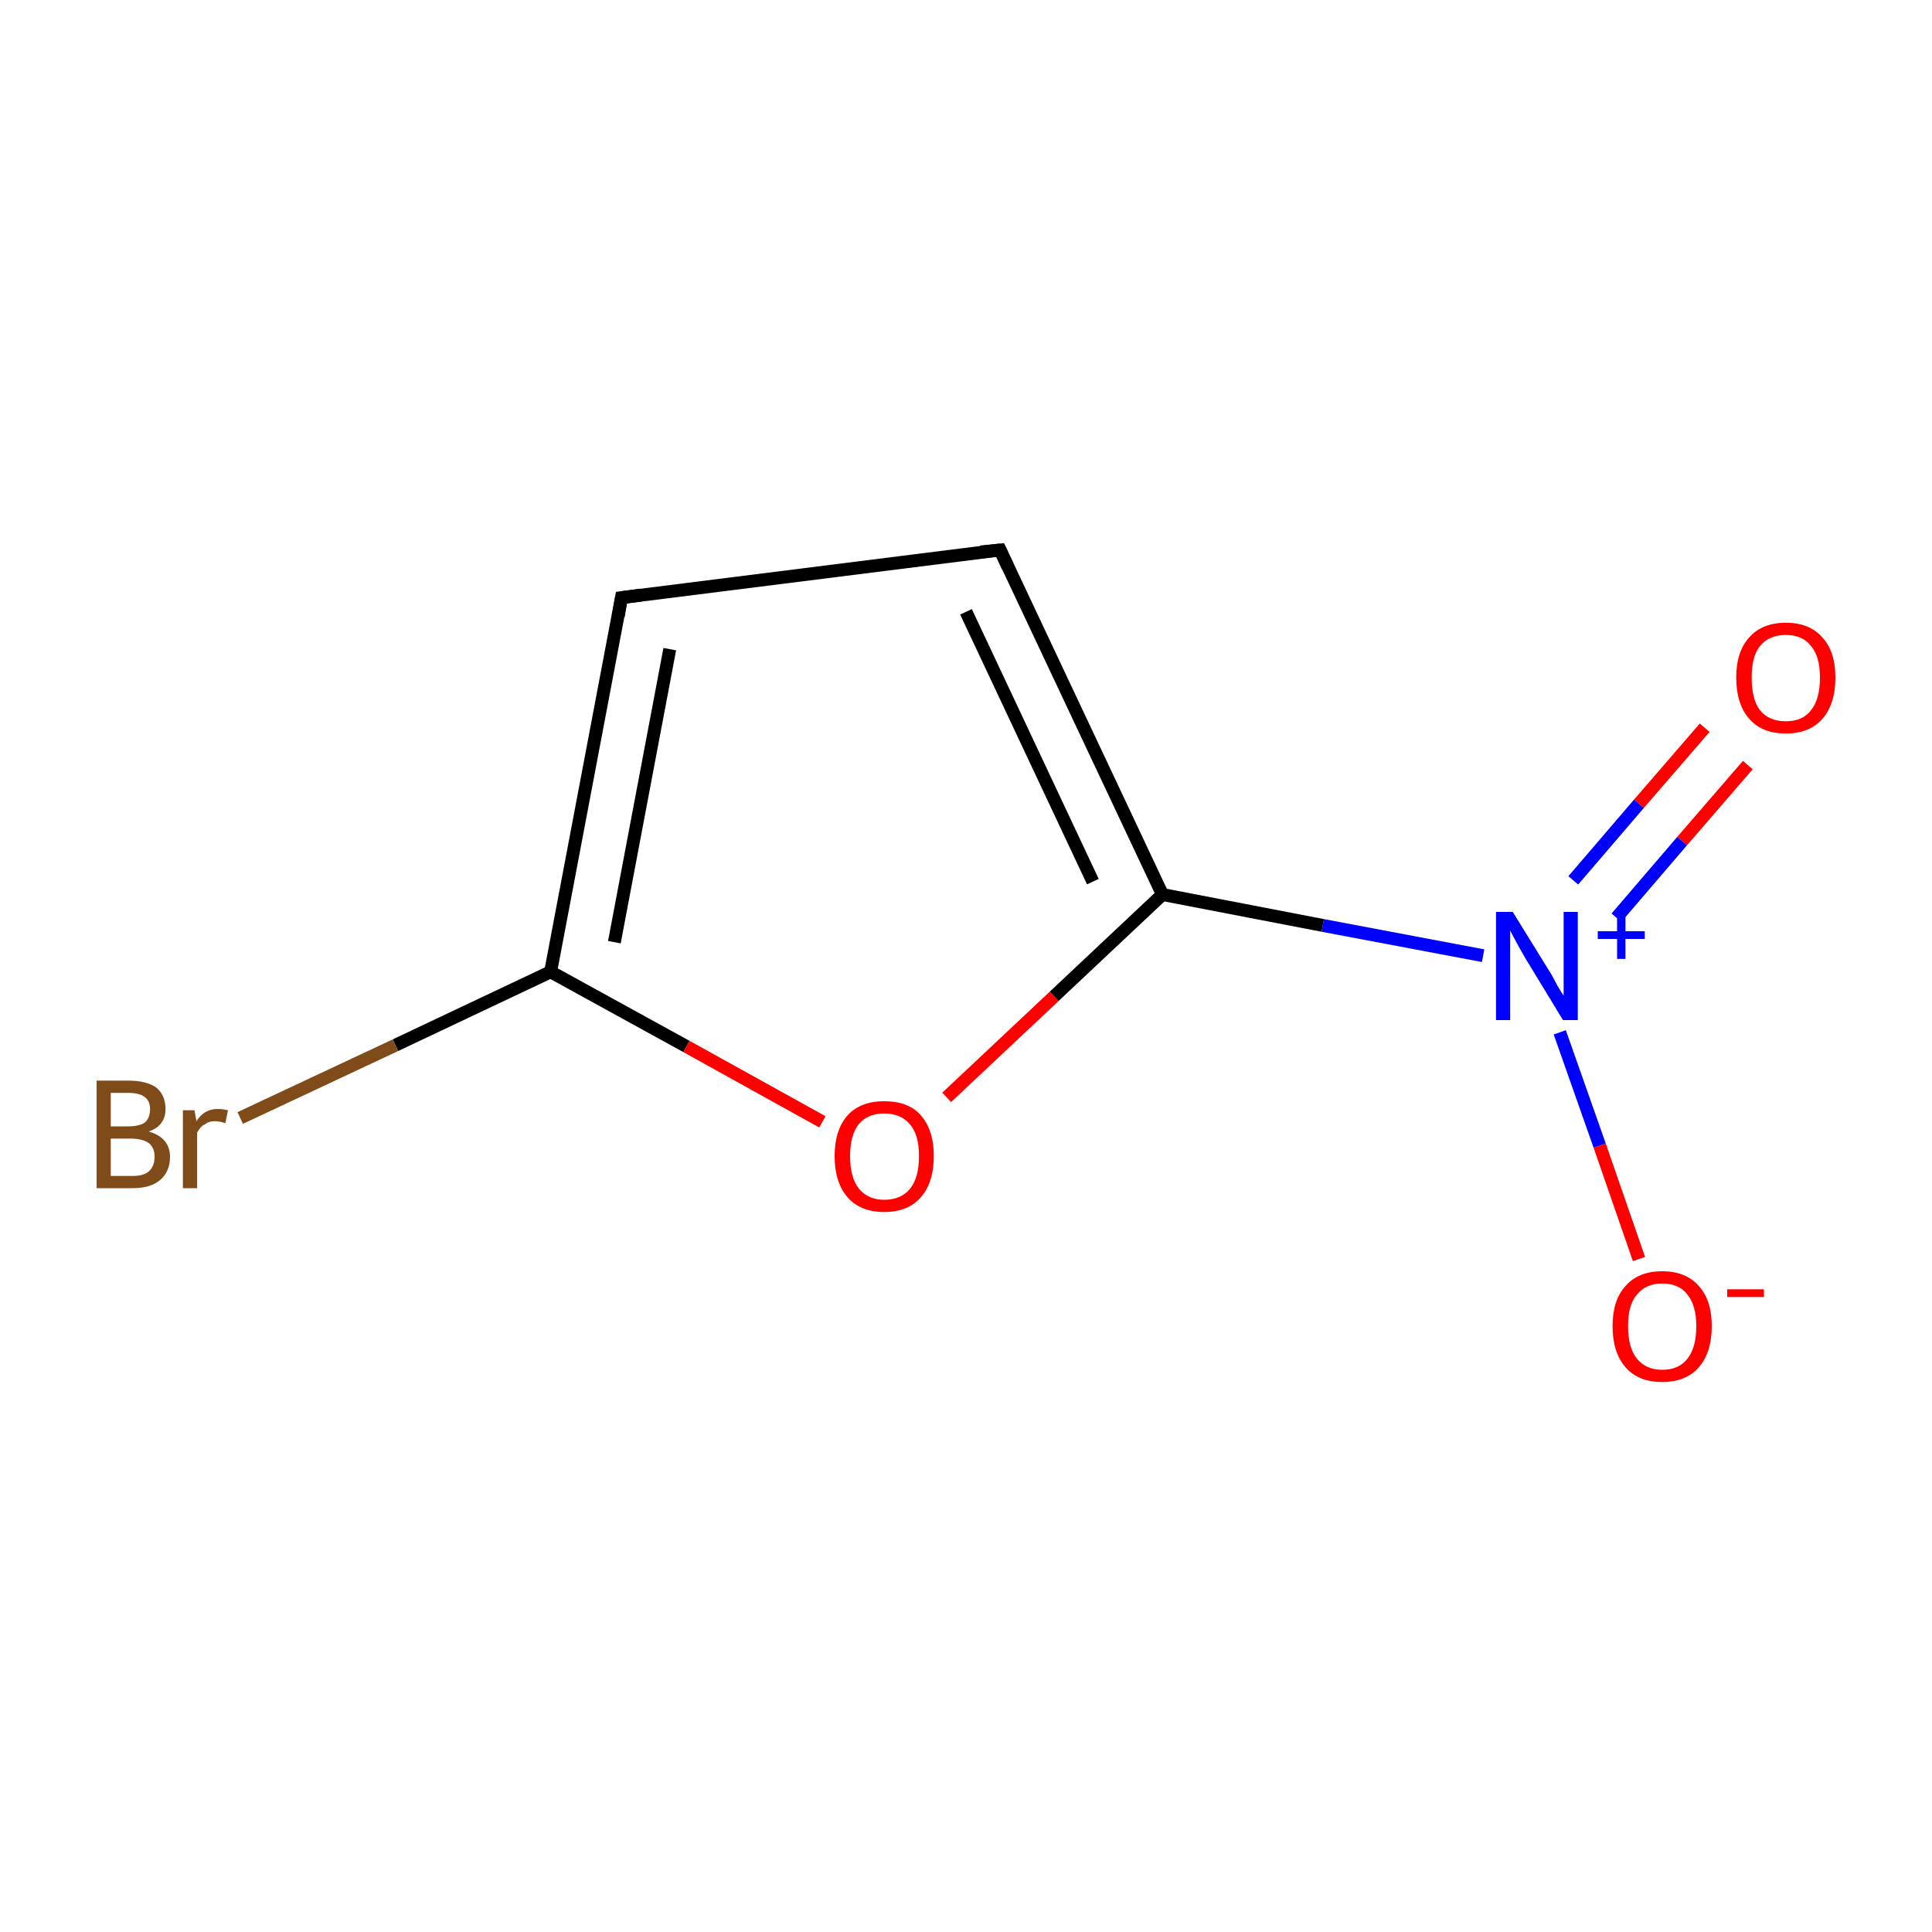 <?xml version='1.0' encoding='iso-8859-1'?>
<svg version='1.1' baseProfile='full'
              xmlns='http://www.w3.org/2000/svg'
                      xmlns:rdkit='http://www.rdkit.org/xml'
                      xmlns:xlink='http://www.w3.org/1999/xlink'
                  xml:space='preserve'
width='300px' height='300px' viewBox='0 0 300 300'>
<!-- END OF HEADER -->
<rect style='opacity:1.0;fill:#FFFFFF;stroke:none' width='300.0' height='300.0' x='0.0' y='0.0'> </rect>
<path class='bond-0 atom-0 atom-1' d='M 271.4,118.8 L 261.2,130.6' style='fill:none;fill-rule:evenodd;stroke:#FF0000;stroke-width:2.0px;stroke-linecap:butt;stroke-linejoin:miter;stroke-opacity:1' />
<path class='bond-0 atom-0 atom-1' d='M 261.2,130.6 L 251.0,142.5' style='fill:none;fill-rule:evenodd;stroke:#0000FF;stroke-width:2.0px;stroke-linecap:butt;stroke-linejoin:miter;stroke-opacity:1' />
<path class='bond-0 atom-0 atom-1' d='M 264.7,113.0 L 254.5,124.8' style='fill:none;fill-rule:evenodd;stroke:#FF0000;stroke-width:2.0px;stroke-linecap:butt;stroke-linejoin:miter;stroke-opacity:1' />
<path class='bond-0 atom-0 atom-1' d='M 254.5,124.8 L 244.3,136.7' style='fill:none;fill-rule:evenodd;stroke:#0000FF;stroke-width:2.0px;stroke-linecap:butt;stroke-linejoin:miter;stroke-opacity:1' />
<path class='bond-1 atom-1 atom-2' d='M 242.2,160.3 L 248.4,177.9' style='fill:none;fill-rule:evenodd;stroke:#0000FF;stroke-width:2.0px;stroke-linecap:butt;stroke-linejoin:miter;stroke-opacity:1' />
<path class='bond-1 atom-1 atom-2' d='M 248.4,177.9 L 254.5,195.5' style='fill:none;fill-rule:evenodd;stroke:#FF0000;stroke-width:2.0px;stroke-linecap:butt;stroke-linejoin:miter;stroke-opacity:1' />
<path class='bond-2 atom-1 atom-3' d='M 230.3,148.4 L 205.4,143.7' style='fill:none;fill-rule:evenodd;stroke:#0000FF;stroke-width:2.0px;stroke-linecap:butt;stroke-linejoin:miter;stroke-opacity:1' />
<path class='bond-2 atom-1 atom-3' d='M 205.4,143.7 L 180.5,138.9' style='fill:none;fill-rule:evenodd;stroke:#000000;stroke-width:2.0px;stroke-linecap:butt;stroke-linejoin:miter;stroke-opacity:1' />
<path class='bond-3 atom-3 atom-4' d='M 180.5,138.9 L 155.3,85.4' style='fill:none;fill-rule:evenodd;stroke:#000000;stroke-width:2.0px;stroke-linecap:butt;stroke-linejoin:miter;stroke-opacity:1' />
<path class='bond-3 atom-3 atom-4' d='M 169.7,136.9 L 150.0,95.0' style='fill:none;fill-rule:evenodd;stroke:#000000;stroke-width:2.0px;stroke-linecap:butt;stroke-linejoin:miter;stroke-opacity:1' />
<path class='bond-4 atom-4 atom-5' d='M 155.3,85.4 L 96.5,92.8' style='fill:none;fill-rule:evenodd;stroke:#000000;stroke-width:2.0px;stroke-linecap:butt;stroke-linejoin:miter;stroke-opacity:1' />
<path class='bond-5 atom-5 atom-6' d='M 96.5,92.8 L 85.5,150.9' style='fill:none;fill-rule:evenodd;stroke:#000000;stroke-width:2.0px;stroke-linecap:butt;stroke-linejoin:miter;stroke-opacity:1' />
<path class='bond-5 atom-5 atom-6' d='M 104.0,100.8 L 95.4,146.3' style='fill:none;fill-rule:evenodd;stroke:#000000;stroke-width:2.0px;stroke-linecap:butt;stroke-linejoin:miter;stroke-opacity:1' />
<path class='bond-6 atom-6 atom-7' d='M 85.5,150.9 L 61.4,162.3' style='fill:none;fill-rule:evenodd;stroke:#000000;stroke-width:2.0px;stroke-linecap:butt;stroke-linejoin:miter;stroke-opacity:1' />
<path class='bond-6 atom-6 atom-7' d='M 61.4,162.3 L 37.3,173.6' style='fill:none;fill-rule:evenodd;stroke:#7F4C19;stroke-width:2.0px;stroke-linecap:butt;stroke-linejoin:miter;stroke-opacity:1' />
<path class='bond-7 atom-6 atom-8' d='M 85.5,150.9 L 106.6,162.5' style='fill:none;fill-rule:evenodd;stroke:#000000;stroke-width:2.0px;stroke-linecap:butt;stroke-linejoin:miter;stroke-opacity:1' />
<path class='bond-7 atom-6 atom-8' d='M 106.6,162.5 L 127.7,174.2' style='fill:none;fill-rule:evenodd;stroke:#FF0000;stroke-width:2.0px;stroke-linecap:butt;stroke-linejoin:miter;stroke-opacity:1' />
<path class='bond-8 atom-8 atom-3' d='M 147.0,170.4 L 163.7,154.7' style='fill:none;fill-rule:evenodd;stroke:#FF0000;stroke-width:2.0px;stroke-linecap:butt;stroke-linejoin:miter;stroke-opacity:1' />
<path class='bond-8 atom-8 atom-3' d='M 163.7,154.7 L 180.5,138.9' style='fill:none;fill-rule:evenodd;stroke:#000000;stroke-width:2.0px;stroke-linecap:butt;stroke-linejoin:miter;stroke-opacity:1' />
<path d='M 156.5,88.0 L 155.3,85.4 L 152.3,85.7' style='fill:none;stroke:#000000;stroke-width:2.0px;stroke-linecap:butt;stroke-linejoin:miter;stroke-miterlimit:10;stroke-opacity:1;' />
<path d='M 99.5,92.4 L 96.5,92.8 L 96.0,95.7' style='fill:none;stroke:#000000;stroke-width:2.0px;stroke-linecap:butt;stroke-linejoin:miter;stroke-miterlimit:10;stroke-opacity:1;' />
<path class='atom-0' d='M 269.6 105.2
Q 269.6 101.2, 271.6 99.0
Q 273.6 96.7, 277.3 96.7
Q 281.0 96.7, 283.0 99.0
Q 285.0 101.2, 285.0 105.2
Q 285.0 109.3, 283.0 111.6
Q 281.0 113.9, 277.3 113.9
Q 273.6 113.9, 271.6 111.6
Q 269.6 109.3, 269.6 105.2
M 277.3 112.0
Q 279.9 112.0, 281.2 110.3
Q 282.6 108.6, 282.6 105.2
Q 282.6 101.9, 281.2 100.3
Q 279.9 98.6, 277.3 98.6
Q 274.7 98.6, 273.3 100.3
Q 272.0 101.9, 272.0 105.2
Q 272.0 108.6, 273.3 110.3
Q 274.7 112.0, 277.3 112.0
' fill='#FF0000'/>
<path class='atom-1' d='M 234.9 141.6
L 240.4 150.5
Q 241.0 151.4, 241.8 153.0
Q 242.7 154.5, 242.8 154.6
L 242.8 141.6
L 245.0 141.6
L 245.0 158.4
L 242.7 158.4
L 236.8 148.7
Q 236.1 147.5, 235.4 146.2
Q 234.7 144.9, 234.5 144.5
L 234.5 158.4
L 232.3 158.4
L 232.3 141.6
L 234.9 141.6
' fill='#0000FF'/>
<path class='atom-1' d='M 248.1 144.6
L 251.1 144.6
L 251.1 141.5
L 252.4 141.5
L 252.4 144.6
L 255.4 144.6
L 255.4 145.8
L 252.4 145.8
L 252.4 148.9
L 251.1 148.9
L 251.1 145.8
L 248.1 145.8
L 248.1 144.6
' fill='#0000FF'/>
<path class='atom-2' d='M 250.4 205.9
Q 250.4 201.9, 252.4 199.7
Q 254.4 197.4, 258.1 197.4
Q 261.8 197.4, 263.8 199.7
Q 265.8 201.9, 265.8 205.9
Q 265.8 210.0, 263.8 212.3
Q 261.8 214.6, 258.1 214.6
Q 254.4 214.6, 252.4 212.3
Q 250.4 210.0, 250.4 205.9
M 258.1 212.7
Q 260.7 212.7, 262.0 211.0
Q 263.4 209.3, 263.4 205.9
Q 263.4 202.7, 262.0 201.0
Q 260.7 199.3, 258.1 199.3
Q 255.6 199.3, 254.2 201.0
Q 252.8 202.6, 252.8 205.9
Q 252.8 209.3, 254.2 211.0
Q 255.6 212.7, 258.1 212.7
' fill='#FF0000'/>
<path class='atom-2' d='M 268.2 200.2
L 273.9 200.2
L 273.9 201.4
L 268.2 201.4
L 268.2 200.2
' fill='#FF0000'/>
<path class='atom-7' d='M 23.1 175.7
Q 24.8 176.2, 25.6 177.2
Q 26.4 178.2, 26.4 179.6
Q 26.4 181.9, 24.9 183.2
Q 23.4 184.5, 20.6 184.5
L 15.0 184.5
L 15.0 167.8
L 19.9 167.8
Q 22.8 167.8, 24.3 168.9
Q 25.7 170.1, 25.7 172.2
Q 25.7 174.8, 23.1 175.7
M 17.2 169.7
L 17.2 174.9
L 19.9 174.9
Q 21.6 174.9, 22.5 174.3
Q 23.3 173.6, 23.3 172.2
Q 23.3 169.7, 19.9 169.7
L 17.2 169.7
M 20.6 182.6
Q 22.3 182.6, 23.1 181.9
Q 24.0 181.1, 24.0 179.6
Q 24.0 178.2, 23.1 177.5
Q 22.1 176.8, 20.3 176.8
L 17.2 176.8
L 17.2 182.6
L 20.6 182.6
' fill='#7F4C19'/>
<path class='atom-7' d='M 30.2 172.4
L 30.5 174.1
Q 31.7 172.2, 33.8 172.2
Q 34.5 172.2, 35.4 172.4
L 35.0 174.4
Q 34.0 174.1, 33.4 174.1
Q 32.4 174.1, 31.8 174.6
Q 31.1 174.9, 30.6 175.9
L 30.6 184.5
L 28.4 184.5
L 28.4 172.4
L 30.2 172.4
' fill='#7F4C19'/>
<path class='atom-8' d='M 129.6 179.5
Q 129.6 175.5, 131.6 173.2
Q 133.6 171.0, 137.3 171.0
Q 141.1 171.0, 143.0 173.2
Q 145.0 175.5, 145.0 179.5
Q 145.0 183.6, 143.0 185.9
Q 141.0 188.2, 137.3 188.2
Q 133.6 188.2, 131.6 185.9
Q 129.6 183.6, 129.6 179.5
M 137.3 186.3
Q 139.9 186.3, 141.3 184.6
Q 142.7 182.9, 142.7 179.5
Q 142.7 176.2, 141.3 174.6
Q 139.9 172.9, 137.3 172.9
Q 134.8 172.9, 133.4 174.5
Q 132.0 176.2, 132.0 179.5
Q 132.0 182.9, 133.4 184.6
Q 134.8 186.3, 137.3 186.3
' fill='#FF0000'/>
</svg>
